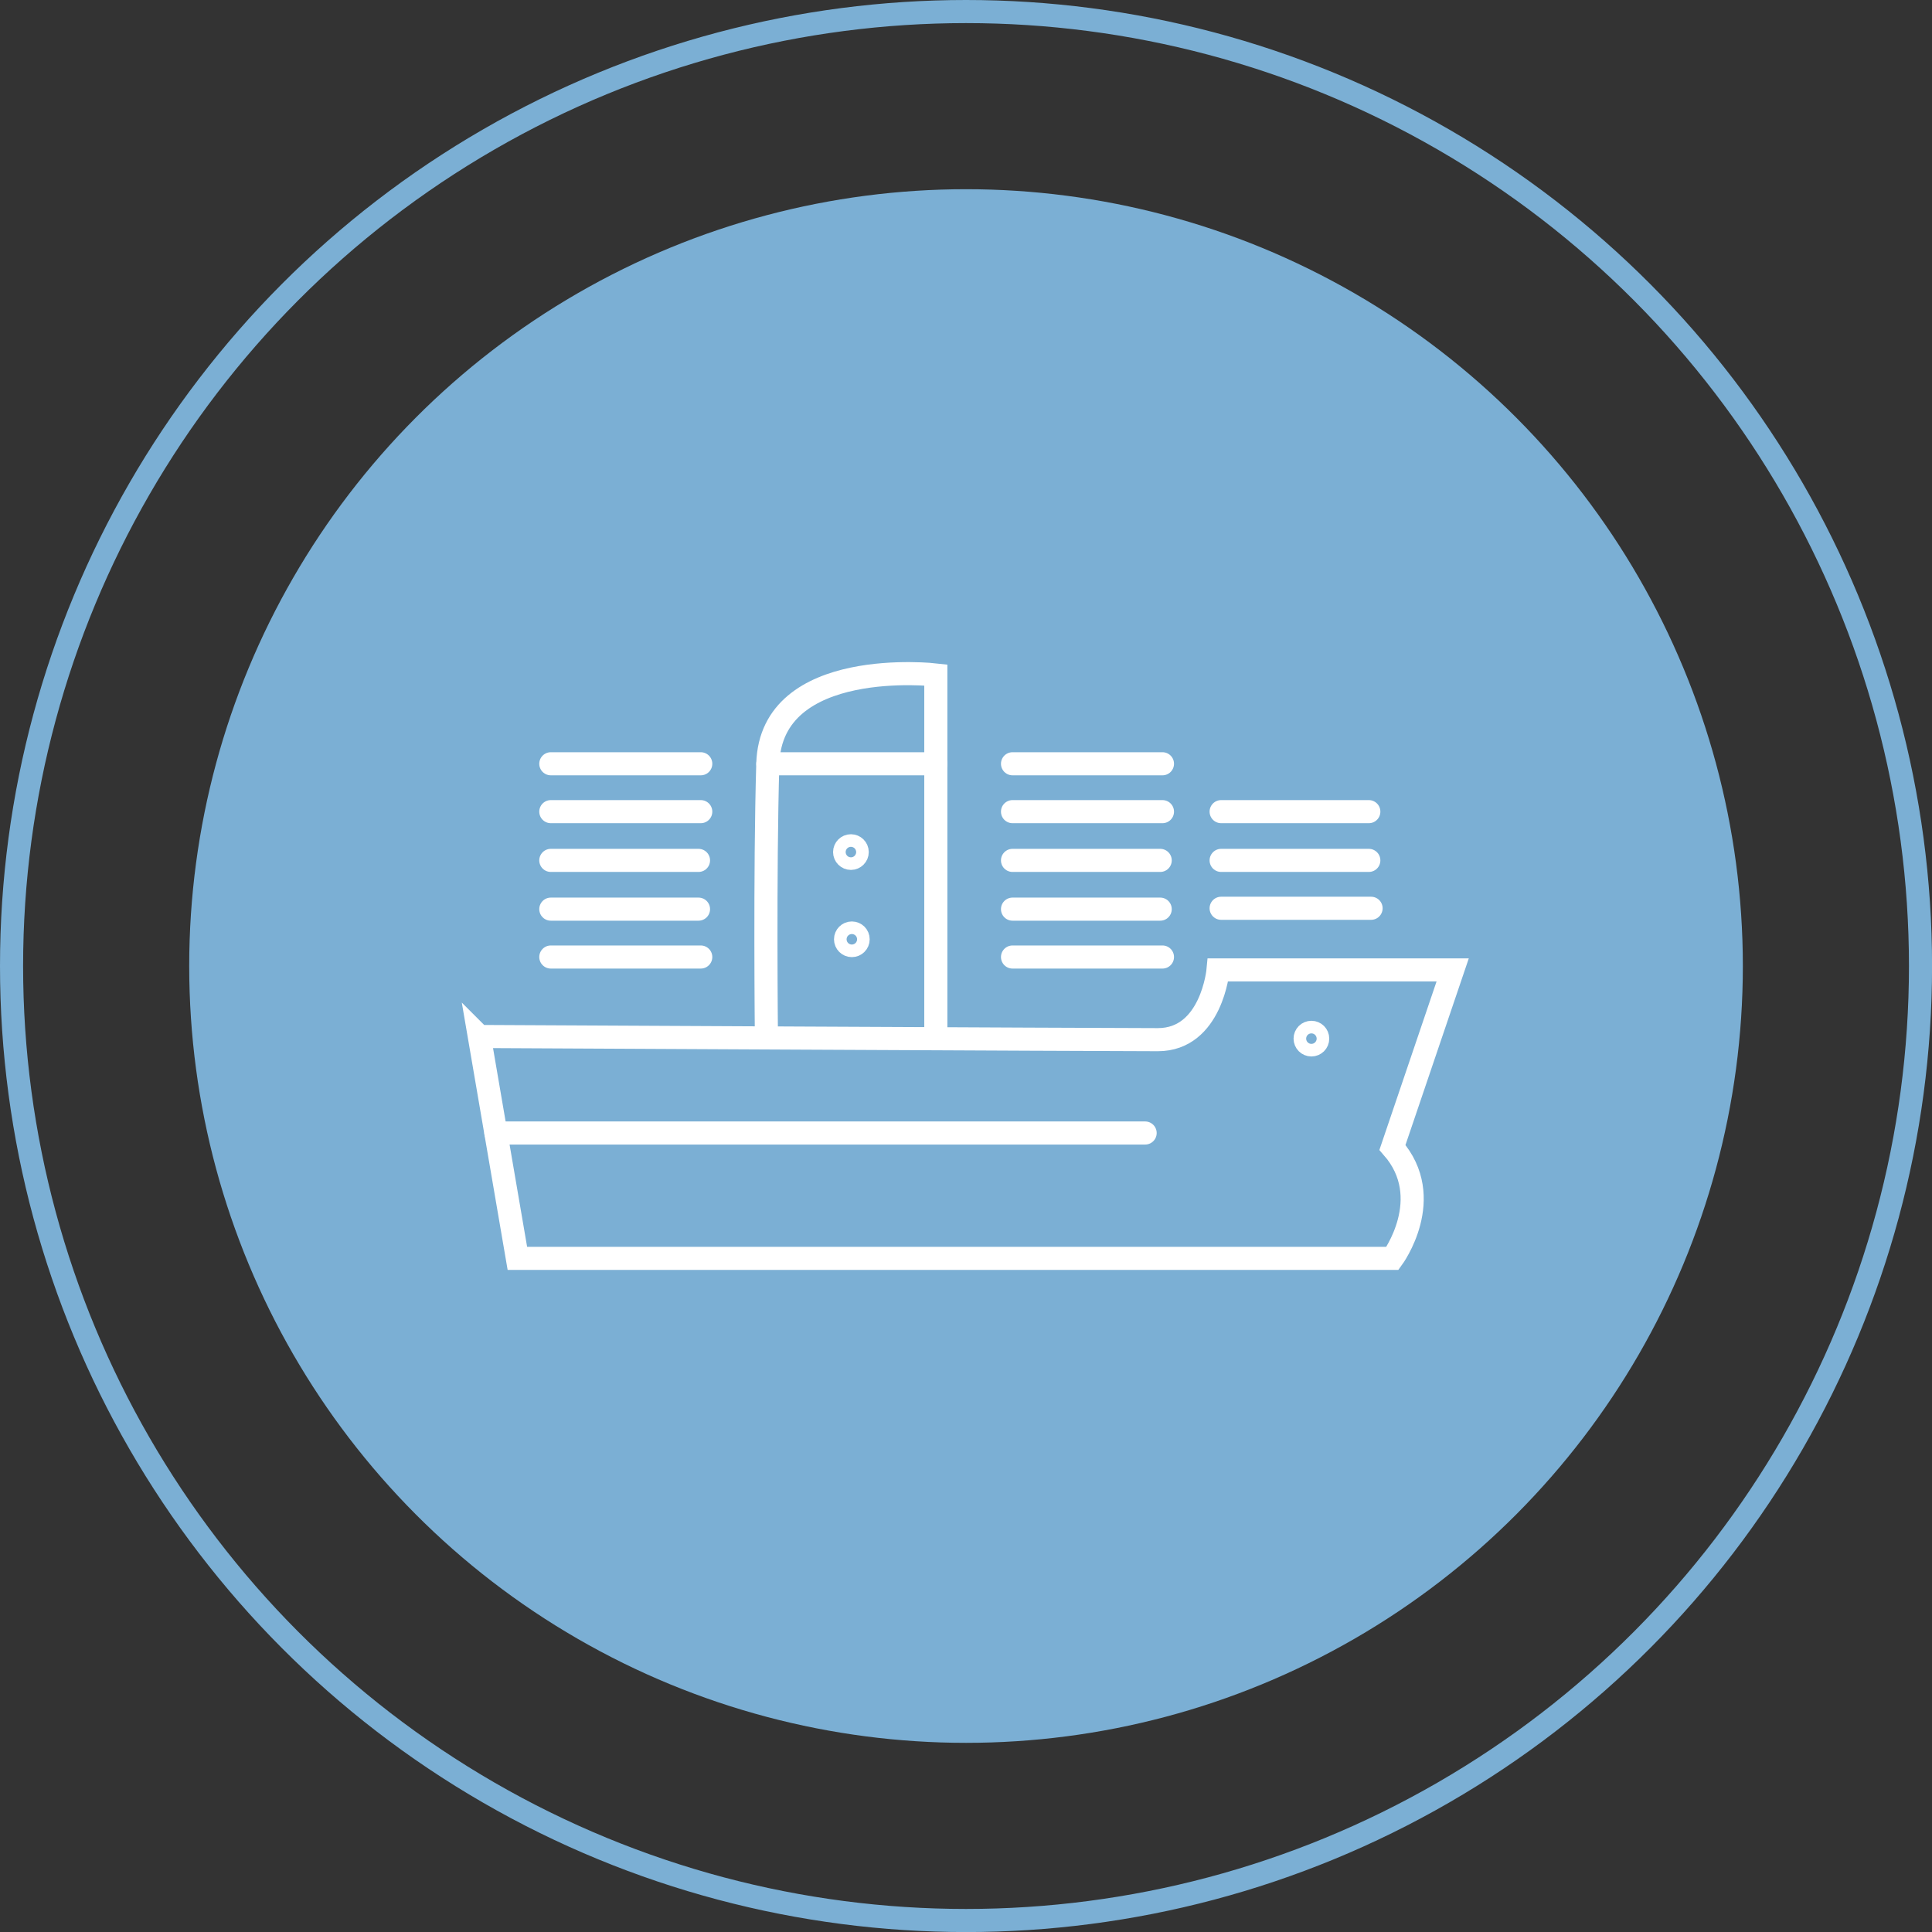 <?xml version="1.0" encoding="UTF-8"?><svg xmlns="http://www.w3.org/2000/svg" width="334.51" height="334.51" viewBox="0 0 334.51 334.51"><rect x="0" y="0" width="334.51" height="334.51" fill="#333333" stroke="none"/><defs><style>.d{fill:#7bafd4;}.e{stroke:#fff;stroke-miterlimit:10;}.e,.f{fill:none;stroke-linecap:round;stroke-width:4px;}.f{stroke:#7bafd4;stroke-linejoin:round;}</style></defs><g id="a"/><g id="b"><g id="c"><g><g><circle class="f" cx="167.26" cy="167.26" r="165.26"/><circle class="d" cx="167.26" cy="167.26" r="134.5"/></g><g><g><path class="e" d="M82.99,179.45l6.59,38.43H241.09s7.69-10.43,0-19.21l10.43-30.74h-40.62s-1.1,12.08-10.43,12.08-117.47-.55-117.47-.55Z"/><line class="e" x1="85.86" y1="196.17" x2="198.27" y2="196.17"/><path class="e" d="M162.03,179.83v-62.97s-28.54-3.29-29.09,15.37c-.55,18.66-.24,47.46-.24,47.46"/></g><line class="e" x1="132.95" y1="132.24" x2="162.03" y2="132.24"/><line class="e" x1="95.37" y1="132.24" x2="121.33" y2="132.24"/><line class="e" x1="95.37" y1="140.53" x2="121.33" y2="140.53"/><line class="e" x1="95.37" y1="148.97" x2="120.94" y2="148.97"/><line class="e" x1="95.37" y1="157.41" x2="120.94" y2="157.41"/><line class="e" x1="95.37" y1="165.7" x2="121.33" y2="165.7"/><line class="e" x1="175.31" y1="132.24" x2="201.27" y2="132.24"/><line class="e" x1="175.31" y1="140.53" x2="201.27" y2="140.53"/><line class="e" x1="175.31" y1="148.97" x2="200.88" y2="148.97"/><line class="e" x1="175.31" y1="157.41" x2="200.88" y2="157.41"/><line class="e" x1="175.31" y1="165.7" x2="201.27" y2="165.7"/><line class="e" x1="211.43" y1="140.53" x2="237" y2="140.53"/><line class="e" x1="211.43" y1="148.97" x2="237" y2="148.97"/><line class="e" x1="211.43" y1="157.26" x2="237.39" y2="157.26"/><circle class="e" cx="147.33" cy="147.53" r="1.09"/><circle class="e" cx="147.49" cy="162.63" r="1.09"/><circle class="e" cx="227.06" cy="179.83" r="1.09"/></g></g></g></g></svg>